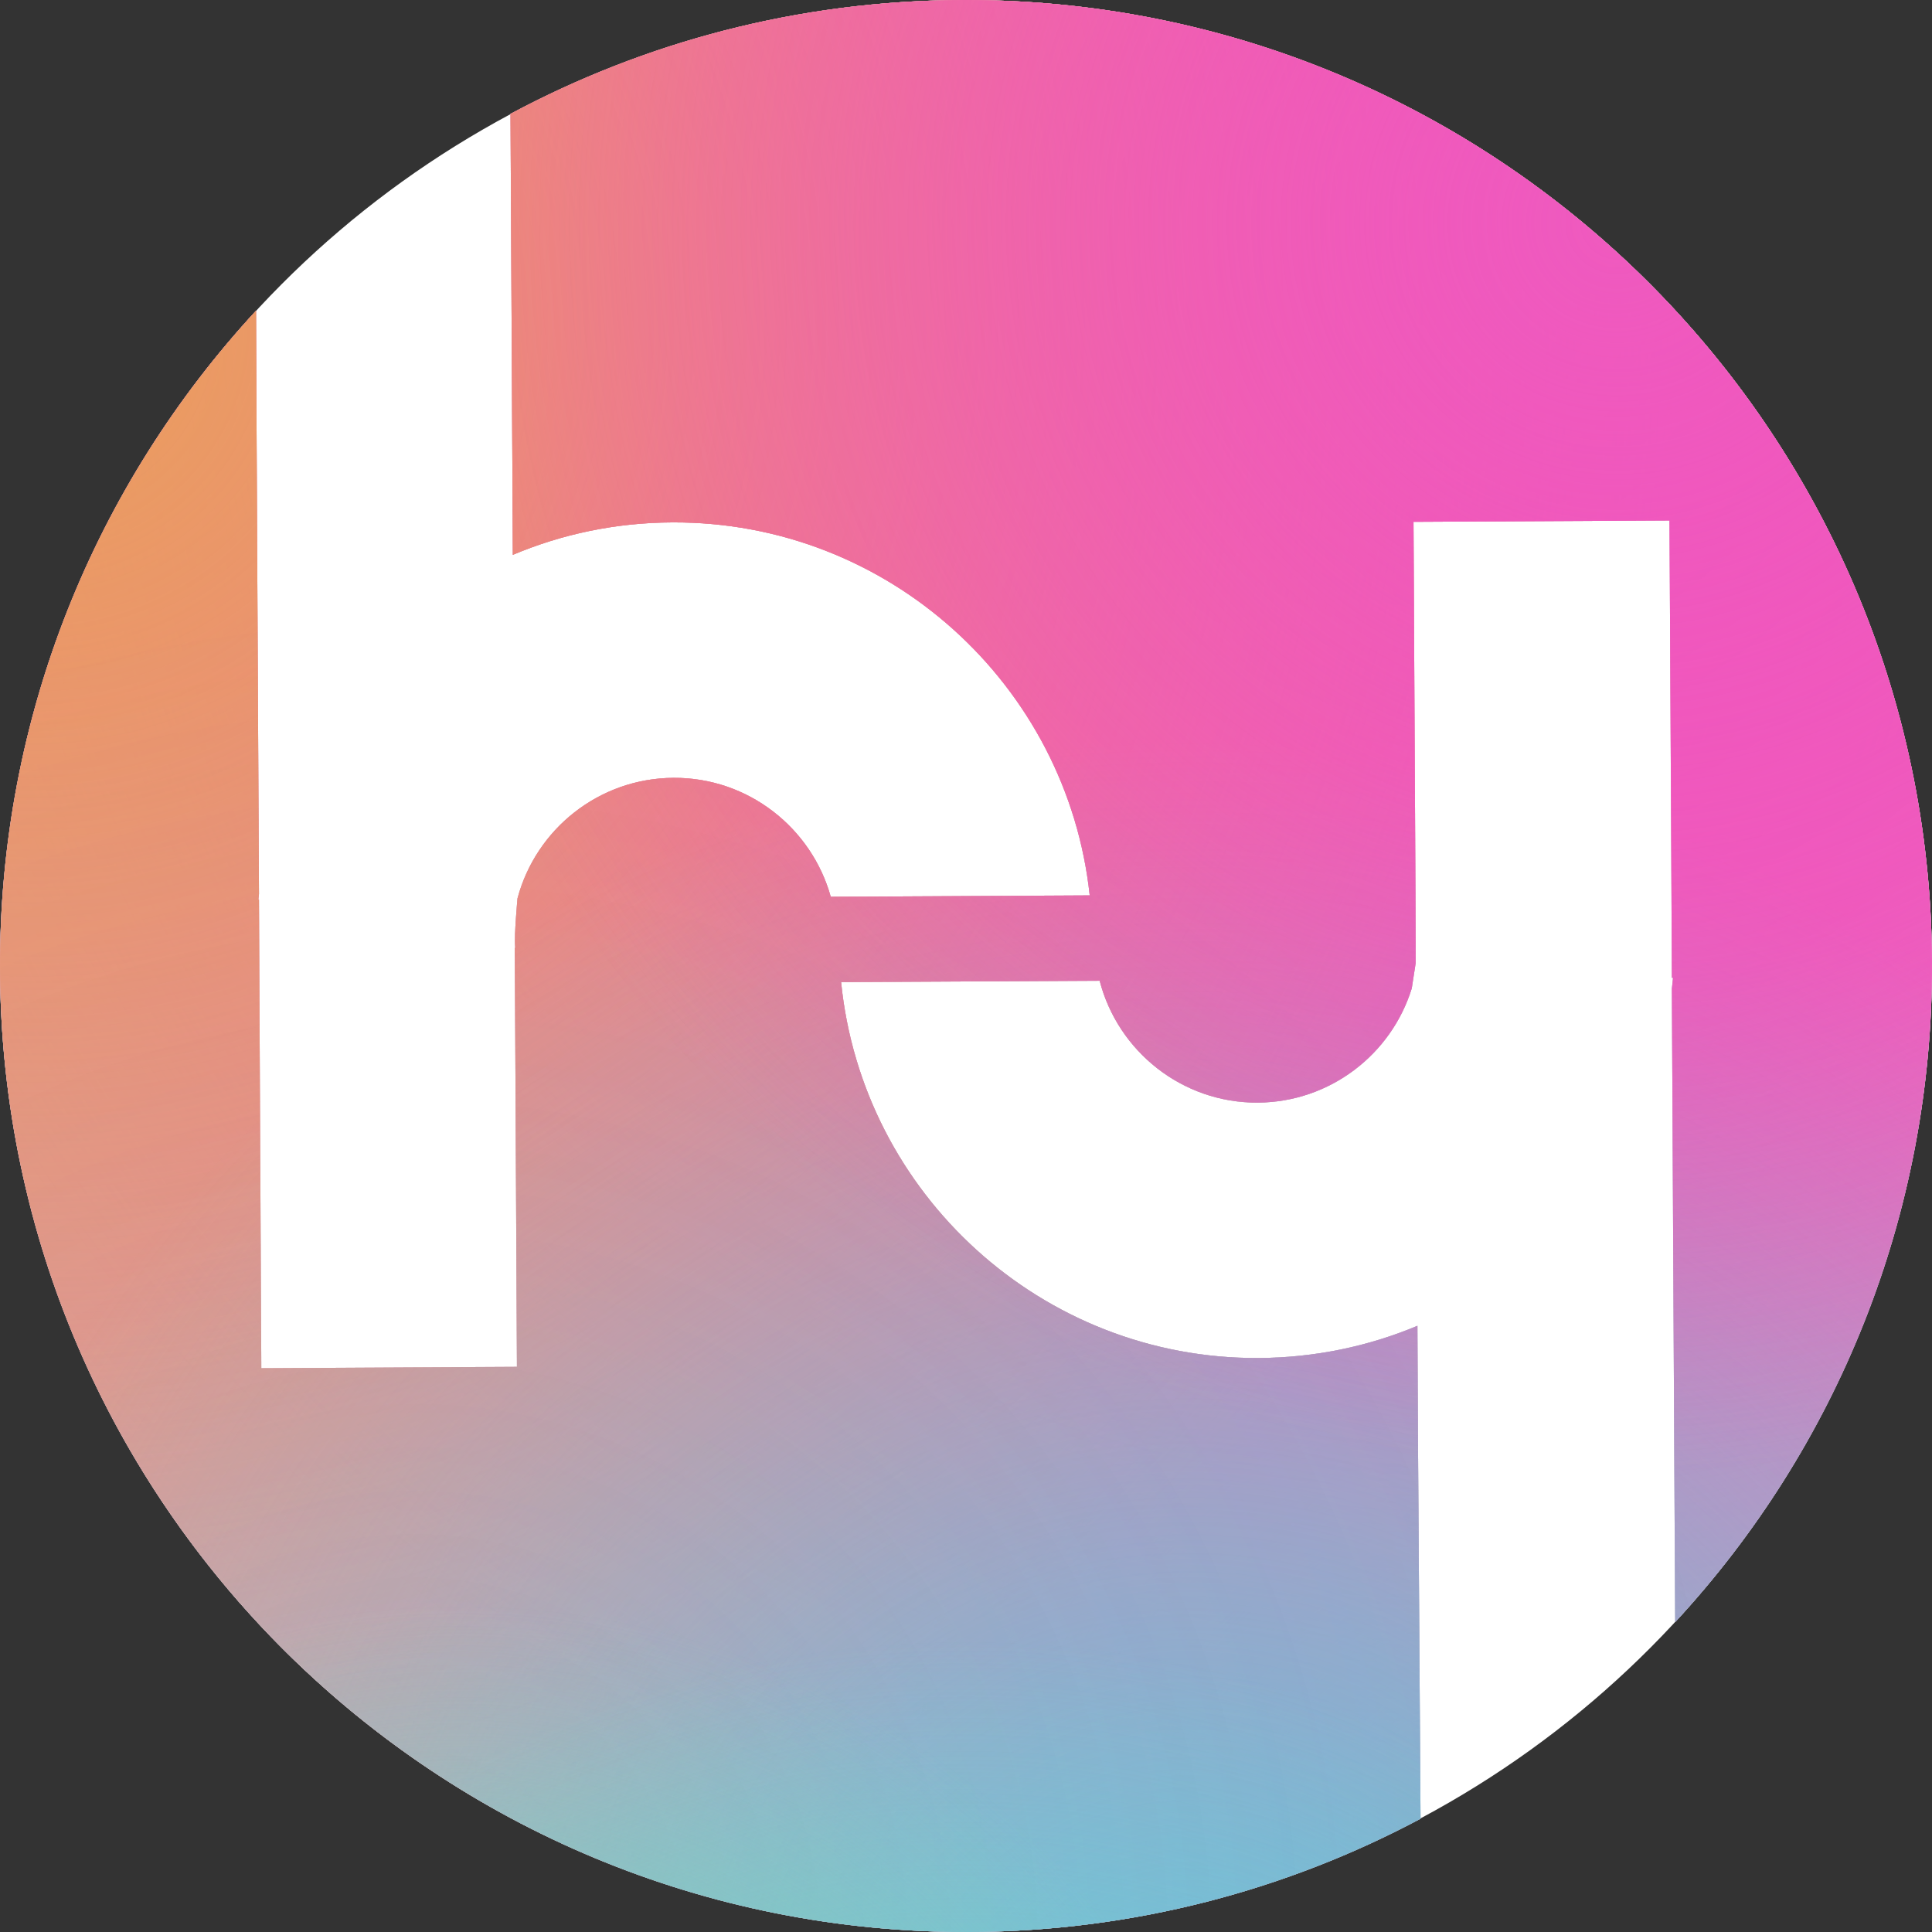 <?xml version="1.0" encoding="UTF-8"?>
<svg width="106px" height="106px" viewBox="0 0 106 106" version="1.1" xmlns="http://www.w3.org/2000/svg" xmlns:xlink="http://www.w3.org/1999/xlink">
    <rect x="0" y="0" width="106" height="106" fill="#333333" stroke="none"/>
    <!-- Generator: Sketch 55 (78076) - https://sketchapp.com -->
    <title>search-symbol</title>
    <desc>Created with Sketch.</desc>
    <defs>
        <radialGradient cx="74.828%" cy="94.33%" fx="74.828%" fy="94.33%" r="54.267%" id="radialGradient-1">
            <stop stop-color="#69E1CD" offset="0%"></stop>
            <stop stop-color="#69E1CE" stop-opacity="0" offset="100%"></stop>
        </radialGradient>
        <radialGradient cx="2.436%" cy="10.078%" fx="2.436%" fy="10.078%" r="125.498%" id="radialGradient-2">
            <stop stop-color="#EAA05B" offset="0%"></stop>
            <stop stop-color="#EAA05B" stop-opacity="0.915" offset="6.175%"></stop>
            <stop stop-color="#EAA05B" stop-opacity="0" offset="100%"></stop>
            <stop stop-color="#EAA05B" stop-opacity="0" offset="100%"></stop>
        </radialGradient>
        <radialGradient cx="74.994%" cy="13.934%" fx="74.994%" fy="13.934%" r="123.842%" id="radialGradient-3">
            <stop stop-color="#F252BC" offset="0%"></stop>
            <stop stop-color="#F252BC" stop-opacity="0.892" offset="31.61%"></stop>
            <stop stop-color="#F251BD" stop-opacity="0" offset="100%"></stop>
        </radialGradient>
        <radialGradient cx="1.951%" cy="17.151%" fx="1.951%" fy="17.151%" r="84.598%" id="radialGradient-4">
            <stop stop-color="#EAA05B" offset="0%"></stop>
            <stop stop-color="#EAA05B" stop-opacity="0.915" offset="6.175%"></stop>
            <stop stop-color="#EAA05B" stop-opacity="0" offset="100%"></stop>
            <stop stop-color="#EAA05B" stop-opacity="0" offset="100%"></stop>
        </radialGradient>
        <radialGradient cx="61.439%" cy="107.149%" fx="61.439%" fy="107.149%" r="68.725%" id="radialGradient-5">
            <stop stop-color="#69B2E1" stop-opacity="0.85" offset="0%"></stop>
            <stop stop-color="#69E1CE" stop-opacity="0" offset="100%"></stop>
            <stop stop-color="#69E1CE" stop-opacity="0" offset="100%"></stop>
        </radialGradient>
        <radialGradient cx="21.713%" cy="100%" fx="21.713%" fy="100%" r="68.725%" id="radialGradient-6">
            <stop stop-color="#69E1CD" stop-opacity="0.121" offset="0%"></stop>
            <stop stop-color="#69E1CE" stop-opacity="0" offset="100%"></stop>
            <stop stop-color="#69E1CE" stop-opacity="0" offset="100%"></stop>
        </radialGradient>
        <radialGradient cx="50%" cy="139.478%" fx="50%" fy="139.478%" r="54.874%" id="radialGradient-7">
            <stop stop-color="#69E1CD" offset="0%"></stop>
            <stop stop-color="#69E1CE" stop-opacity="0" offset="100%"></stop>
        </radialGradient>
        <radialGradient cx="24.014%" cy="125.205%" fx="24.014%" fy="125.205%" r="42.409%" id="radialGradient-8">
            <stop stop-color="#7BD2B8" offset="0%"></stop>
            <stop stop-color="#7DD1B6" stop-opacity="0" offset="100%"></stop>
        </radialGradient>
        <radialGradient cx="83.42%" cy="11.839%" fx="83.42%" fy="11.839%" r="64.265%" id="radialGradient-9">
            <stop stop-color="#EF5ABF" offset="0%"></stop>
            <stop stop-color="#F251BD" stop-opacity="0" offset="100%"></stop>
        </radialGradient>
    </defs>
    <g id="Page-1" stroke="none" stroke-width="1" fill="none" fill-rule="evenodd">
        <g id="search-symbol">
            <circle id="Oval" fill="#FFFFFF" cx="53" cy="53" r="53"></circle>
            <path d="M77.799,79.159 L77.767,72.741 C75.088,73.866 72.152,74.488 69.067,74.509 C57.163,74.574 47.305,65.498 46.148,53.884 L60.334,53.809 C61.331,57.666 64.845,60.516 69.002,60.495 C72.977,60.473 76.342,57.838 77.456,54.227 L77.67,52.845 L77.67,52.17 L77.67,51.827 L77.66,49.052 L77.552,28.63 L91.599,28.555 L91.706,48.977 L91.728,53.648 L91.792,53.648 C91.771,53.852 91.749,54.055 91.728,54.248 L91.856,79.084 L91.91,88.995 C100.717,79.481 106.064,66.731 105.999,52.737 C105.849,23.465 81.999,-0.149 52.727,0.001 C43.791,0.044 35.38,2.304 28.009,6.247 L28.105,24.248 L28.137,30.441 C30.826,29.305 33.784,28.673 36.88,28.662 C48.73,28.598 58.556,37.587 59.788,49.127 L45.58,49.202 C44.53,45.43 41.059,42.655 36.955,42.677 C32.851,42.698 29.401,45.505 28.394,49.287 C28.394,49.287 28.201,51.345 28.266,51.934 C28.266,51.977 28.266,52.009 28.244,52.041 L28.255,53.948 L28.362,74.992 L14.337,75.067 L14.23,54.023 L14.208,49.352 L14.176,49.352 C14.187,49.255 14.198,49.148 14.208,49.052 L14.08,24.312 L14.048,17.047 C5.262,26.562 -0.074,39.302 0.001,53.263 C0.151,82.535 24.001,106.149 53.273,105.999 C62.188,105.956 70.577,103.706 77.938,99.785 L77.799,79.159 Z" id="Combined-Shape" fill="#FFFFFF" fill-rule="nonzero"></path>
            <path d="M77.799,79.159 L77.767,72.741 C75.088,73.866 72.152,74.488 69.067,74.509 C57.163,74.574 47.305,65.498 46.148,53.884 L60.334,53.809 C61.331,57.666 64.845,60.516 69.002,60.495 C72.977,60.473 76.342,57.838 77.456,54.227 L77.67,52.845 L77.67,52.17 L77.67,51.827 L77.66,49.052 L77.552,28.63 L91.599,28.555 L91.706,48.977 L91.728,53.648 L91.792,53.648 C91.771,53.852 91.749,54.055 91.728,54.248 L91.856,79.084 L91.91,88.995 C100.717,79.481 106.064,66.731 105.999,52.737 C105.849,23.465 81.999,-0.149 52.727,0.001 C43.791,0.044 35.38,2.304 28.009,6.247 L28.105,24.248 L28.137,30.441 C30.826,29.305 33.784,28.673 36.88,28.662 C48.73,28.598 58.556,37.587 59.788,49.127 L45.58,49.202 C44.53,45.43 41.059,42.655 36.955,42.677 C32.851,42.698 29.401,45.505 28.394,49.287 C28.394,49.287 28.201,51.345 28.266,51.934 C28.266,51.977 28.266,52.009 28.244,52.041 L28.255,53.948 L28.362,74.992 L14.337,75.067 L14.23,54.023 L14.208,49.352 L14.176,49.352 C14.187,49.255 14.198,49.148 14.208,49.052 L14.08,24.312 L14.048,17.047 C5.262,26.562 -0.074,39.302 0.001,53.263 C0.151,82.535 24.001,106.149 53.273,105.999 C62.188,105.956 70.577,103.706 77.938,99.785 L77.799,79.159 Z" id="Combined-Shape" fill-opacity="0.501" fill="#8F7BB6" fill-rule="nonzero"></path>
            <path d="M77.799,79.159 L77.767,72.741 C75.088,73.866 72.152,74.488 69.067,74.509 C57.163,74.574 47.305,65.498 46.148,53.884 L60.334,53.809 C61.331,57.666 64.845,60.516 69.002,60.495 C72.977,60.473 76.342,57.838 77.456,54.227 L77.67,52.845 L77.67,52.17 L77.67,51.827 L77.66,49.052 L77.552,28.63 L91.599,28.555 L91.706,48.977 L91.728,53.648 L91.792,53.648 C91.771,53.852 91.749,54.055 91.728,54.248 L91.856,79.084 L91.91,88.995 C100.717,79.481 106.064,66.731 105.999,52.737 C105.849,23.465 81.999,-0.149 52.727,0.001 C43.791,0.044 35.38,2.304 28.009,6.247 L28.105,24.248 L28.137,30.441 C30.826,29.305 33.784,28.673 36.88,28.662 C48.73,28.598 58.556,37.587 59.788,49.127 L45.58,49.202 C44.53,45.43 41.059,42.655 36.955,42.677 C32.851,42.698 29.401,45.505 28.394,49.287 C28.394,49.287 28.201,51.345 28.266,51.934 C28.266,51.977 28.266,52.009 28.244,52.041 L28.255,53.948 L28.362,74.992 L14.337,75.067 L14.23,54.023 L14.208,49.352 L14.176,49.352 C14.187,49.255 14.198,49.148 14.208,49.052 L14.08,24.312 L14.048,17.047 C5.262,26.562 -0.074,39.302 0.001,53.263 C0.151,82.535 24.001,106.149 53.273,105.999 C62.188,105.956 70.577,103.706 77.938,99.785 L77.799,79.159 Z" id="Combined-Shape" fill="url(#radialGradient-1)" fill-rule="nonzero"></path>
            <path d="M77.799,79.159 L77.767,72.741 C75.088,73.866 72.152,74.488 69.067,74.509 C57.163,74.574 47.305,65.498 46.148,53.884 L60.334,53.809 C61.331,57.666 64.845,60.516 69.002,60.495 C72.977,60.473 76.342,57.838 77.456,54.227 L77.67,52.845 L77.67,52.17 L77.67,51.827 L77.66,49.052 L77.552,28.63 L91.599,28.555 L91.706,48.977 L91.728,53.648 L91.792,53.648 C91.771,53.852 91.749,54.055 91.728,54.248 L91.856,79.084 L91.91,88.995 C100.717,79.481 106.064,66.731 105.999,52.737 C105.849,23.465 81.999,-0.149 52.727,0.001 C43.791,0.044 35.38,2.304 28.009,6.247 L28.105,24.248 L28.137,30.441 C30.826,29.305 33.784,28.673 36.88,28.662 C48.73,28.598 58.556,37.587 59.788,49.127 L45.58,49.202 C44.53,45.43 41.059,42.655 36.955,42.677 C32.851,42.698 29.401,45.505 28.394,49.287 C28.394,49.287 28.201,51.345 28.266,51.934 C28.266,51.977 28.266,52.009 28.244,52.041 L28.255,53.948 L28.362,74.992 L14.337,75.067 L14.23,54.023 L14.208,49.352 L14.176,49.352 C14.187,49.255 14.198,49.148 14.208,49.052 L14.08,24.312 L14.048,17.047 C5.262,26.562 -0.074,39.302 0.001,53.263 C0.151,82.535 24.001,106.149 53.273,105.999 C62.188,105.956 70.577,103.706 77.938,99.785 L77.799,79.159 Z" id="Combined-Shape" fill="url(#radialGradient-2)" fill-rule="nonzero"></path>
            <path d="M77.799,79.159 L77.767,72.741 C75.088,73.866 72.152,74.488 69.067,74.509 C57.163,74.574 47.305,65.498 46.148,53.884 L60.334,53.809 C61.331,57.666 64.845,60.516 69.002,60.495 C72.977,60.473 76.342,57.838 77.456,54.227 L77.67,52.845 L77.67,52.17 L77.67,51.827 L77.66,49.052 L77.552,28.63 L91.599,28.555 L91.706,48.977 L91.728,53.648 L91.792,53.648 C91.771,53.852 91.749,54.055 91.728,54.248 L91.856,79.084 L91.91,88.995 C100.717,79.481 106.064,66.731 105.999,52.737 C105.849,23.465 81.999,-0.149 52.727,0.001 C43.791,0.044 35.38,2.304 28.009,6.247 L28.105,24.248 L28.137,30.441 C30.826,29.305 33.784,28.673 36.88,28.662 C48.73,28.598 58.556,37.587 59.788,49.127 L45.58,49.202 C44.53,45.43 41.059,42.655 36.955,42.677 C32.851,42.698 29.401,45.505 28.394,49.287 C28.394,49.287 28.201,51.345 28.266,51.934 C28.266,51.977 28.266,52.009 28.244,52.041 L28.255,53.948 L28.362,74.992 L14.337,75.067 L14.23,54.023 L14.208,49.352 L14.176,49.352 C14.187,49.255 14.198,49.148 14.208,49.052 L14.08,24.312 L14.048,17.047 C5.262,26.562 -0.074,39.302 0.001,53.263 C0.151,82.535 24.001,106.149 53.273,105.999 C62.188,105.956 70.577,103.706 77.938,99.785 L77.799,79.159 Z" id="Combined-Shape" fill="url(#radialGradient-3)" fill-rule="nonzero"></path>
            <path d="M77.799,79.159 L77.767,72.741 C75.088,73.866 72.152,74.488 69.067,74.509 C57.163,74.574 47.305,65.498 46.148,53.884 L60.334,53.809 C61.331,57.666 64.845,60.516 69.002,60.495 C72.977,60.473 76.342,57.838 77.456,54.227 L77.67,52.845 L77.67,52.17 L77.67,51.827 L77.66,49.052 L77.552,28.63 L91.599,28.555 L91.706,48.977 L91.728,53.648 L91.792,53.648 C91.771,53.852 91.749,54.055 91.728,54.248 L91.856,79.084 L91.91,88.995 C100.717,79.481 106.064,66.731 105.999,52.737 C105.849,23.465 81.999,-0.149 52.727,0.001 C43.791,0.044 35.38,2.304 28.009,6.247 L28.105,24.248 L28.137,30.441 C30.826,29.305 33.784,28.673 36.88,28.662 C48.73,28.598 58.556,37.587 59.788,49.127 L45.58,49.202 C44.53,45.43 41.059,42.655 36.955,42.677 C32.851,42.698 29.401,45.505 28.394,49.287 C28.394,49.287 28.201,51.345 28.266,51.934 C28.266,51.977 28.266,52.009 28.244,52.041 L28.255,53.948 L28.362,74.992 L14.337,75.067 L14.23,54.023 L14.208,49.352 L14.176,49.352 C14.187,49.255 14.198,49.148 14.208,49.052 L14.08,24.312 L14.048,17.047 C5.262,26.562 -0.074,39.302 0.001,53.263 C0.151,82.535 24.001,106.149 53.273,105.999 C62.188,105.956 70.577,103.706 77.938,99.785 L77.799,79.159 Z" id="Combined-Shape" fill="url(#radialGradient-4)" fill-rule="nonzero"></path>
            <path d="M77.799,79.159 L77.767,72.741 C75.088,73.866 72.152,74.488 69.067,74.509 C57.163,74.574 47.305,65.498 46.148,53.884 L60.334,53.809 C61.331,57.666 64.845,60.516 69.002,60.495 C72.977,60.473 76.342,57.838 77.456,54.227 L77.67,52.845 L77.67,52.17 L77.67,51.827 L77.66,49.052 L77.552,28.63 L91.599,28.555 L91.706,48.977 L91.728,53.648 L91.792,53.648 C91.771,53.852 91.749,54.055 91.728,54.248 L91.856,79.084 L91.91,88.995 C100.717,79.481 106.064,66.731 105.999,52.737 C105.849,23.465 81.999,-0.149 52.727,0.001 C43.791,0.044 35.38,2.304 28.009,6.247 L28.105,24.248 L28.137,30.441 C30.826,29.305 33.784,28.673 36.88,28.662 C48.73,28.598 58.556,37.587 59.788,49.127 L45.58,49.202 C44.53,45.43 41.059,42.655 36.955,42.677 C32.851,42.698 29.401,45.505 28.394,49.287 C28.394,49.287 28.201,51.345 28.266,51.934 C28.266,51.977 28.266,52.009 28.244,52.041 L28.255,53.948 L28.362,74.992 L14.337,75.067 L14.23,54.023 L14.208,49.352 L14.176,49.352 C14.187,49.255 14.198,49.148 14.208,49.052 L14.08,24.312 L14.048,17.047 C5.262,26.562 -0.074,39.302 0.001,53.263 C0.151,82.535 24.001,106.149 53.273,105.999 C62.188,105.956 70.577,103.706 77.938,99.785 L77.799,79.159 Z" id="Combined-Shape" fill="url(#radialGradient-5)" fill-rule="nonzero"></path>
            <path d="M77.799,79.159 L77.767,72.741 C75.088,73.866 72.152,74.488 69.067,74.509 C57.163,74.574 47.305,65.498 46.148,53.884 L60.334,53.809 C61.331,57.666 64.845,60.516 69.002,60.495 C72.977,60.473 76.342,57.838 77.456,54.227 L77.67,52.845 L77.67,52.17 L77.67,51.827 L77.66,49.052 L77.552,28.63 L91.599,28.555 L91.706,48.977 L91.728,53.648 L91.792,53.648 C91.771,53.852 91.749,54.055 91.728,54.248 L91.856,79.084 L91.91,88.995 C100.717,79.481 106.064,66.731 105.999,52.737 C105.849,23.465 81.999,-0.149 52.727,0.001 C43.791,0.044 35.38,2.304 28.009,6.247 L28.105,24.248 L28.137,30.441 C30.826,29.305 33.784,28.673 36.88,28.662 C48.73,28.598 58.556,37.587 59.788,49.127 L45.58,49.202 C44.53,45.43 41.059,42.655 36.955,42.677 C32.851,42.698 29.401,45.505 28.394,49.287 C28.394,49.287 28.201,51.345 28.266,51.934 C28.266,51.977 28.266,52.009 28.244,52.041 L28.255,53.948 L28.362,74.992 L14.337,75.067 L14.23,54.023 L14.208,49.352 L14.176,49.352 C14.187,49.255 14.198,49.148 14.208,49.052 L14.08,24.312 L14.048,17.047 C5.262,26.562 -0.074,39.302 0.001,53.263 C0.151,82.535 24.001,106.149 53.273,105.999 C62.188,105.956 70.577,103.706 77.938,99.785 L77.799,79.159 Z" id="Combined-Shape" fill="url(#radialGradient-6)" fill-rule="nonzero"></path>
            <path d="M77.799,79.159 L77.767,72.741 C75.088,73.866 72.152,74.488 69.067,74.509 C57.163,74.574 47.305,65.498 46.148,53.884 L60.334,53.809 C61.331,57.666 64.845,60.516 69.002,60.495 C72.977,60.473 76.342,57.838 77.456,54.227 L77.67,52.845 L77.67,52.17 L77.67,51.827 L77.66,49.052 L77.552,28.63 L91.599,28.555 L91.706,48.977 L91.728,53.648 L91.792,53.648 C91.771,53.852 91.749,54.055 91.728,54.248 L91.856,79.084 L91.91,88.995 C100.717,79.481 106.064,66.731 105.999,52.737 C105.849,23.465 81.999,-0.149 52.727,0.001 C43.791,0.044 35.38,2.304 28.009,6.247 L28.105,24.248 L28.137,30.441 C30.826,29.305 33.784,28.673 36.88,28.662 C48.73,28.598 58.556,37.587 59.788,49.127 L45.58,49.202 C44.53,45.43 41.059,42.655 36.955,42.677 C32.851,42.698 29.401,45.505 28.394,49.287 C28.394,49.287 28.201,51.345 28.266,51.934 C28.266,51.977 28.266,52.009 28.244,52.041 L28.255,53.948 L28.362,74.992 L14.337,75.067 L14.23,54.023 L14.208,49.352 L14.176,49.352 C14.187,49.255 14.198,49.148 14.208,49.052 L14.08,24.312 L14.048,17.047 C5.262,26.562 -0.074,39.302 0.001,53.263 C0.151,82.535 24.001,106.149 53.273,105.999 C62.188,105.956 70.577,103.706 77.938,99.785 L77.799,79.159 Z" id="Combined-Shape" fill="url(#radialGradient-7)" fill-rule="nonzero"></path>
            <path d="M77.799,79.159 L77.767,72.741 C75.088,73.866 72.152,74.488 69.067,74.509 C57.163,74.574 47.305,65.498 46.148,53.884 L60.334,53.809 C61.331,57.666 64.845,60.516 69.002,60.495 C72.977,60.473 76.342,57.838 77.456,54.227 L77.67,52.845 L77.67,52.17 L77.67,51.827 L77.66,49.052 L77.552,28.63 L91.599,28.555 L91.706,48.977 L91.728,53.648 L91.792,53.648 C91.771,53.852 91.749,54.055 91.728,54.248 L91.856,79.084 L91.91,88.995 C100.717,79.481 106.064,66.731 105.999,52.737 C105.849,23.465 81.999,-0.149 52.727,0.001 C43.791,0.044 35.38,2.304 28.009,6.247 L28.105,24.248 L28.137,30.441 C30.826,29.305 33.784,28.673 36.88,28.662 C48.73,28.598 58.556,37.587 59.788,49.127 L45.58,49.202 C44.53,45.43 41.059,42.655 36.955,42.677 C32.851,42.698 29.401,45.505 28.394,49.287 C28.394,49.287 28.201,51.345 28.266,51.934 C28.266,51.977 28.266,52.009 28.244,52.041 L28.255,53.948 L28.362,74.992 L14.337,75.067 L14.23,54.023 L14.208,49.352 L14.176,49.352 C14.187,49.255 14.198,49.148 14.208,49.052 L14.08,24.312 L14.048,17.047 C5.262,26.562 -0.074,39.302 0.001,53.263 C0.151,82.535 24.001,106.149 53.273,105.999 C62.188,105.956 70.577,103.706 77.938,99.785 L77.799,79.159 Z" id="Combined-Shape" fill="url(#radialGradient-8)" fill-rule="nonzero"></path>
            <path d="M77.799,79.159 L77.767,72.741 C75.088,73.866 72.152,74.488 69.067,74.509 C57.163,74.574 47.305,65.498 46.148,53.884 L60.334,53.809 C61.331,57.666 64.845,60.516 69.002,60.495 C72.977,60.473 76.342,57.838 77.456,54.227 L77.67,52.845 L77.67,52.17 L77.67,51.827 L77.66,49.052 L77.552,28.63 L91.599,28.555 L91.706,48.977 L91.728,53.648 L91.792,53.648 C91.771,53.852 91.749,54.055 91.728,54.248 L91.856,79.084 L91.91,88.995 C100.717,79.481 106.064,66.731 105.999,52.737 C105.849,23.465 81.999,-0.149 52.727,0.001 C43.791,0.044 35.38,2.304 28.009,6.247 L28.105,24.248 L28.137,30.441 C30.826,29.305 33.784,28.673 36.88,28.662 C48.73,28.598 58.556,37.587 59.788,49.127 L45.58,49.202 C44.53,45.43 41.059,42.655 36.955,42.677 C32.851,42.698 29.401,45.505 28.394,49.287 C28.394,49.287 28.201,51.345 28.266,51.934 C28.266,51.977 28.266,52.009 28.244,52.041 L28.255,53.948 L28.362,74.992 L14.337,75.067 L14.23,54.023 L14.208,49.352 L14.176,49.352 C14.187,49.255 14.198,49.148 14.208,49.052 L14.08,24.312 L14.048,17.047 C5.262,26.562 -0.074,39.302 0.001,53.263 C0.151,82.535 24.001,106.149 53.273,105.999 C62.188,105.956 70.577,103.706 77.938,99.785 L77.799,79.159 Z" id="Combined-Shape" fill="url(#radialGradient-9)" fill-rule="nonzero"></path>
        </g>
    </g>
</svg>